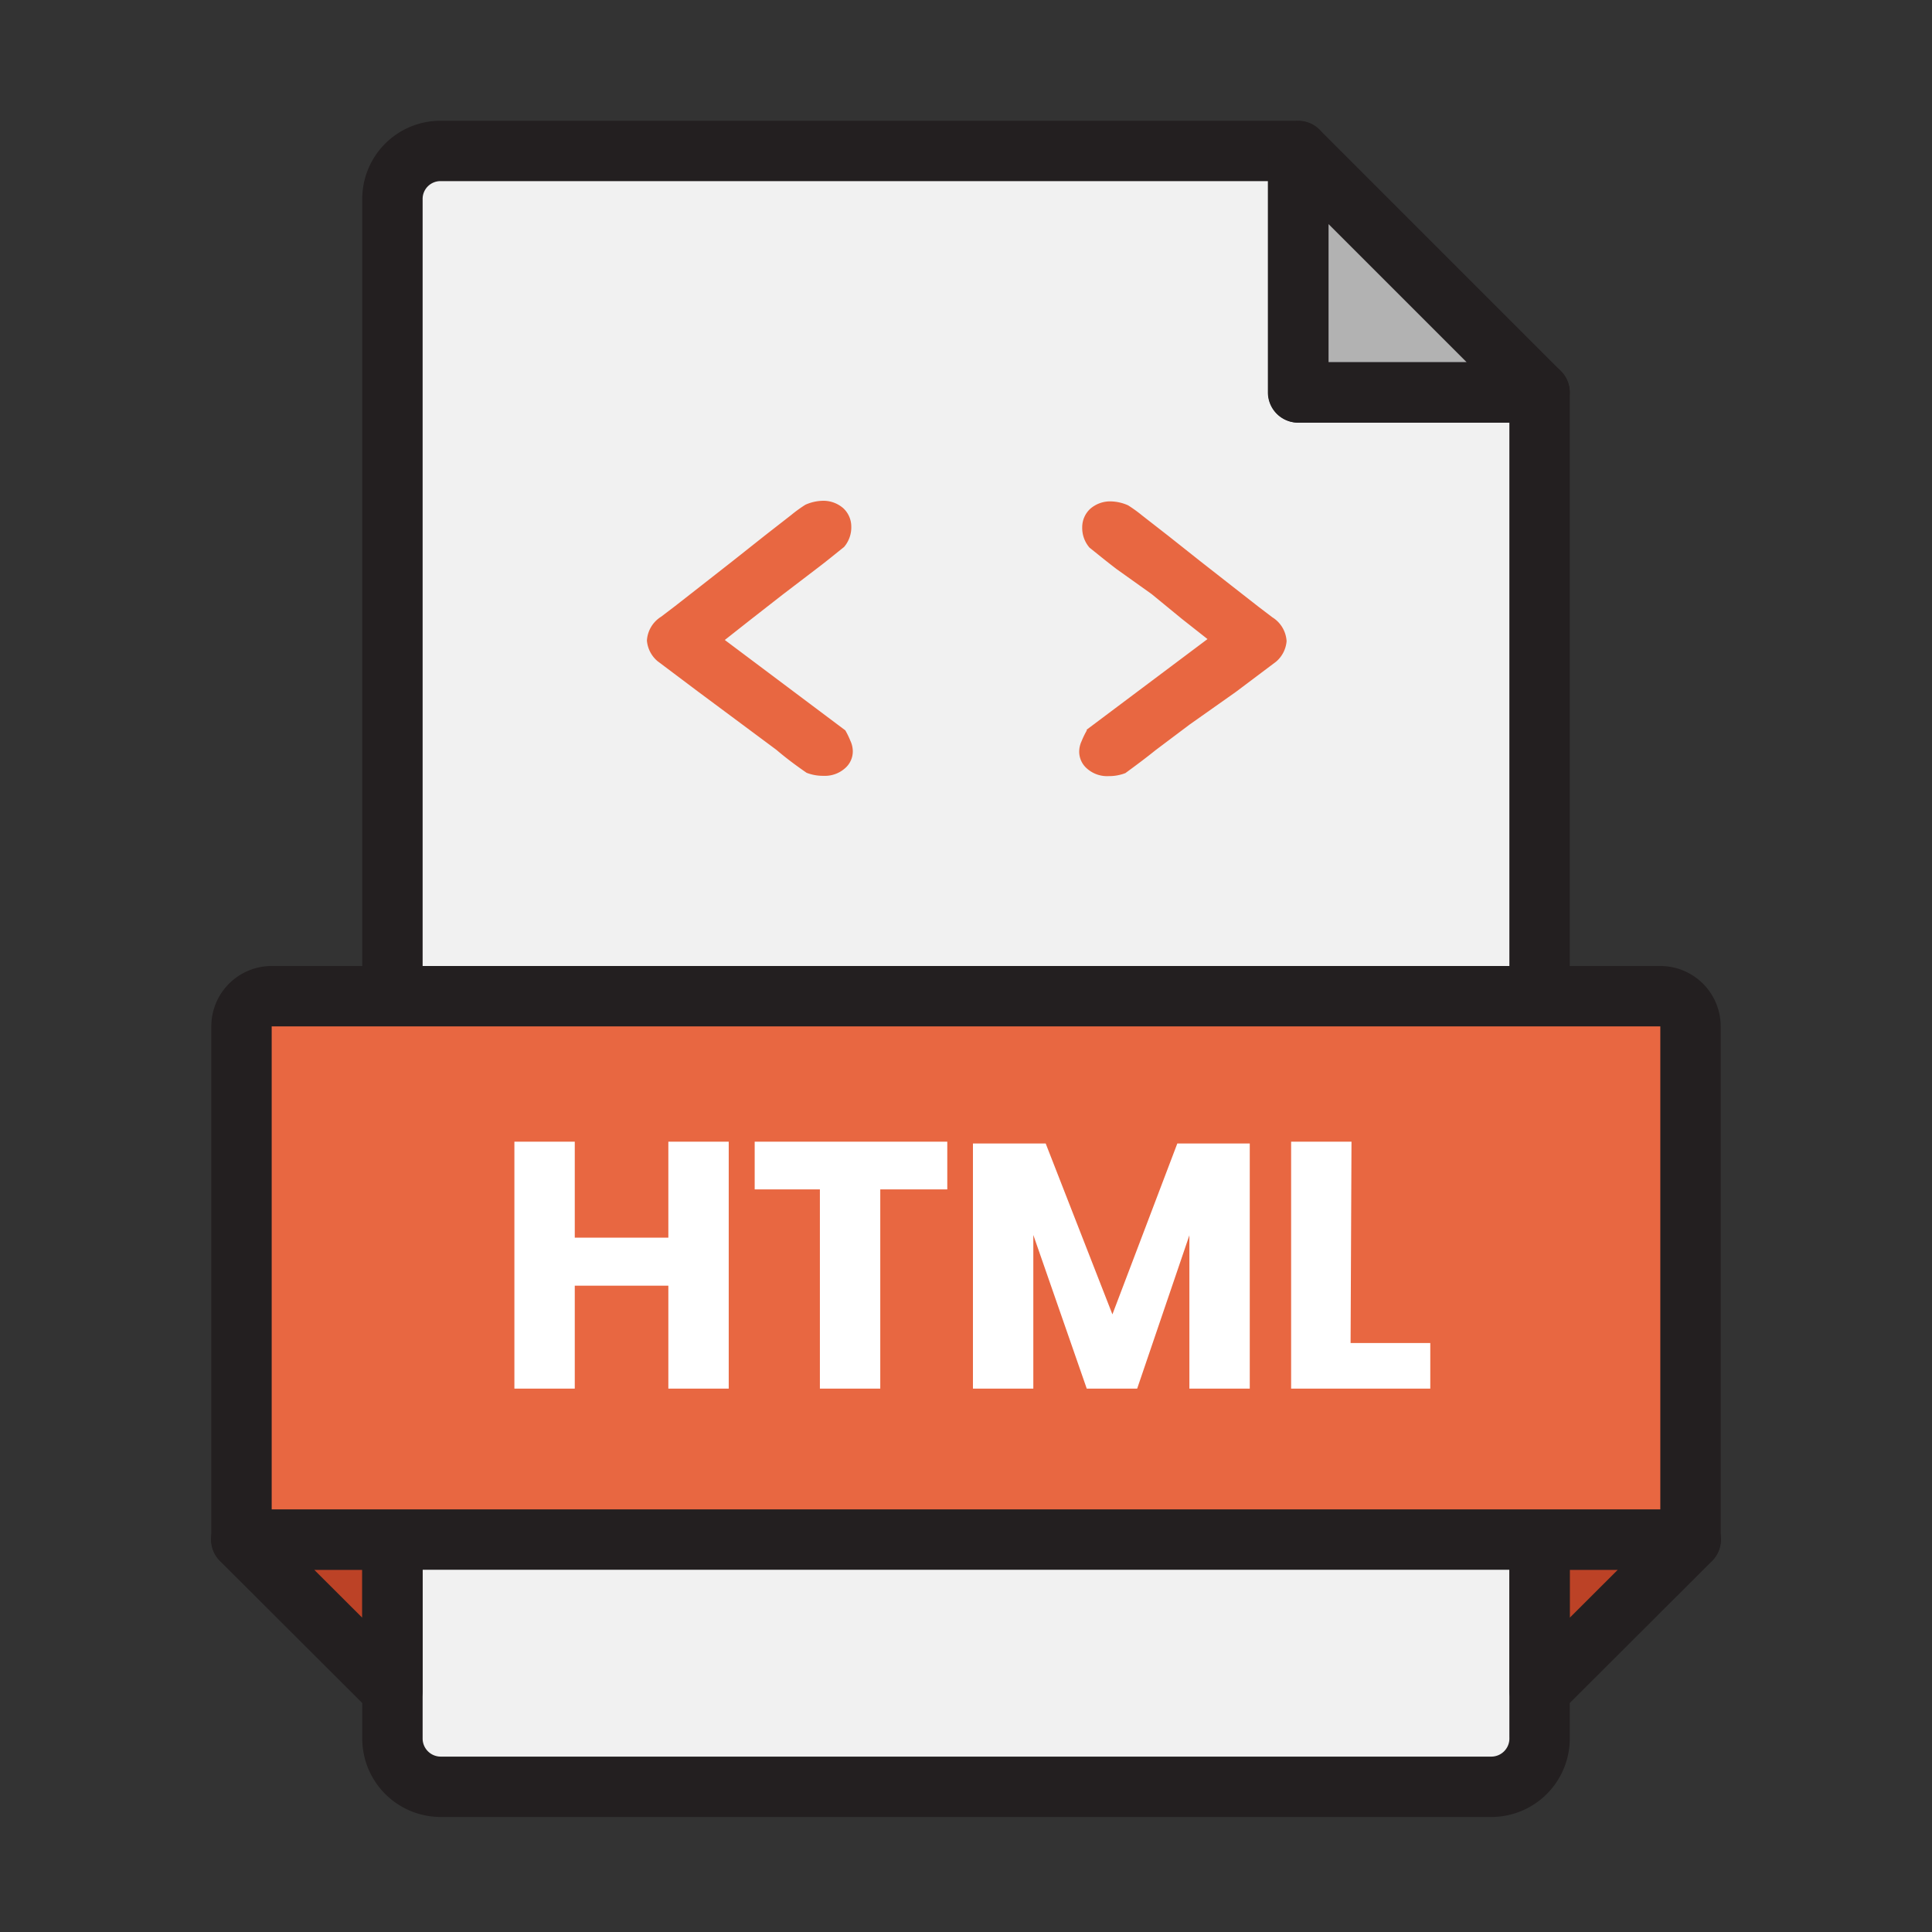 <svg xmlns="http://www.w3.org/2000/svg" viewBox="0 0 64 64" id="html-file"><rect x="0" y="0" width="64" height="64" fill="#333333" stroke="none"/><path fill="none" d="M0 0h64v64H0z"></path><path fill="#bc4226" d="m13 56-5.01-5H13v5zM51 56l5.01-5H51v5z"></path><path fill="#b2b2b2" d="M51 13h-7.99V5.01L51 13z"></path><path fill="#f1f1f1" d="M43 5H14.59A1.59 1.59 0 0 0 13 6.59v51a1.6 1.6 0 0 0 1.59 1.6h34.82A1.6 1.6 0 0 0 51 57.54V13h-8Z"></path><path fill="none" stroke="#231f20" stroke-linecap="round" stroke-linejoin="round" stroke-width="2" d="M43 5H14.59A1.59 1.59 0 0 0 13 6.59v51a1.6 1.6 0 0 0 1.59 1.6h34.82A1.6 1.6 0 0 0 51 57.54V13h-8Z"></path><path fill="none" stroke="#231f20" stroke-linecap="round" stroke-linejoin="round" stroke-width="2" d="M51 13h-7.99V5.01L51 13zM13 56l-5.01-5H13v5zM51 56l5.01-5H51v5z"></path><path fill="#e86741" d="M9 33h46a1 1 0 0 1 1 1v17H8V34a1 1 0 0 1 1-1Z"></path><path fill="none" stroke="#231f20" stroke-linecap="round" stroke-linejoin="round" stroke-width="2" d="M9 33h46a1 1 0 0 1 1 1v17h0H8h0V34a1 1 0 0 1 1-1Z"></path><path fill="#fff" d="M24.14 37.82V46h-2v-3.41h-3.1V46h-2v-8.18h2V41h3.1v-3.18zm7.24 0v1.58h-2.22V46h-2v-6.6H25v-1.58zm10.02.06V46h-2v-5.08L37.67 46H36l-1.77-5.09V46h-2v-8.12h2.41l2.21 5.66L39 37.88zm3.34 6.61h2.64V46h-4.61v-8.18h2z"></path><path fill="#e86741" d="M28 24.19a2.76 2.76 0 0 1 .17.35.84.84 0 0 1 .08.33.74.74 0 0 1-.27.59 1 1 0 0 1-.7.24 1.5 1.5 0 0 1-.56-.1c-.32-.22-.66-.47-1-.76L24.59 24l-1.48-1.1-1.33-1a1 1 0 0 1-.35-.68 1 1 0 0 1 .47-.79l.46-.35.87-.68 1.06-.83 1.06-.84.86-.67a4.69 4.69 0 0 1 .47-.34 1.48 1.48 0 0 1 .55-.13 1 1 0 0 1 .71.25.83.83 0 0 1 .26.6 1 1 0 0 1-.24.68c-.24.19-.54.44-.91.72l-1.14.87-1.05.82-.85.67 4 3zm8-.02 4-3-.85-.67-1-.82-1.15-.82c-.37-.28-.67-.53-.91-.72a1 1 0 0 1-.24-.68.83.83 0 0 1 .26-.6 1 1 0 0 1 .71-.25 1.48 1.48 0 0 1 .55.13 4.69 4.69 0 0 1 .47.34l.86.67 1.06.84 1.06.83.87.68.46.35a1 1 0 0 1 .47.79 1 1 0 0 1-.35.68l-1.33 1L39.41 24l-1.13.85c-.36.29-.7.54-1 .76a1.5 1.5 0 0 1-.56.1 1 1 0 0 1-.7-.24.74.74 0 0 1-.27-.59.84.84 0 0 1 .08-.33 2.76 2.76 0 0 1 .17-.35z"></path></svg>